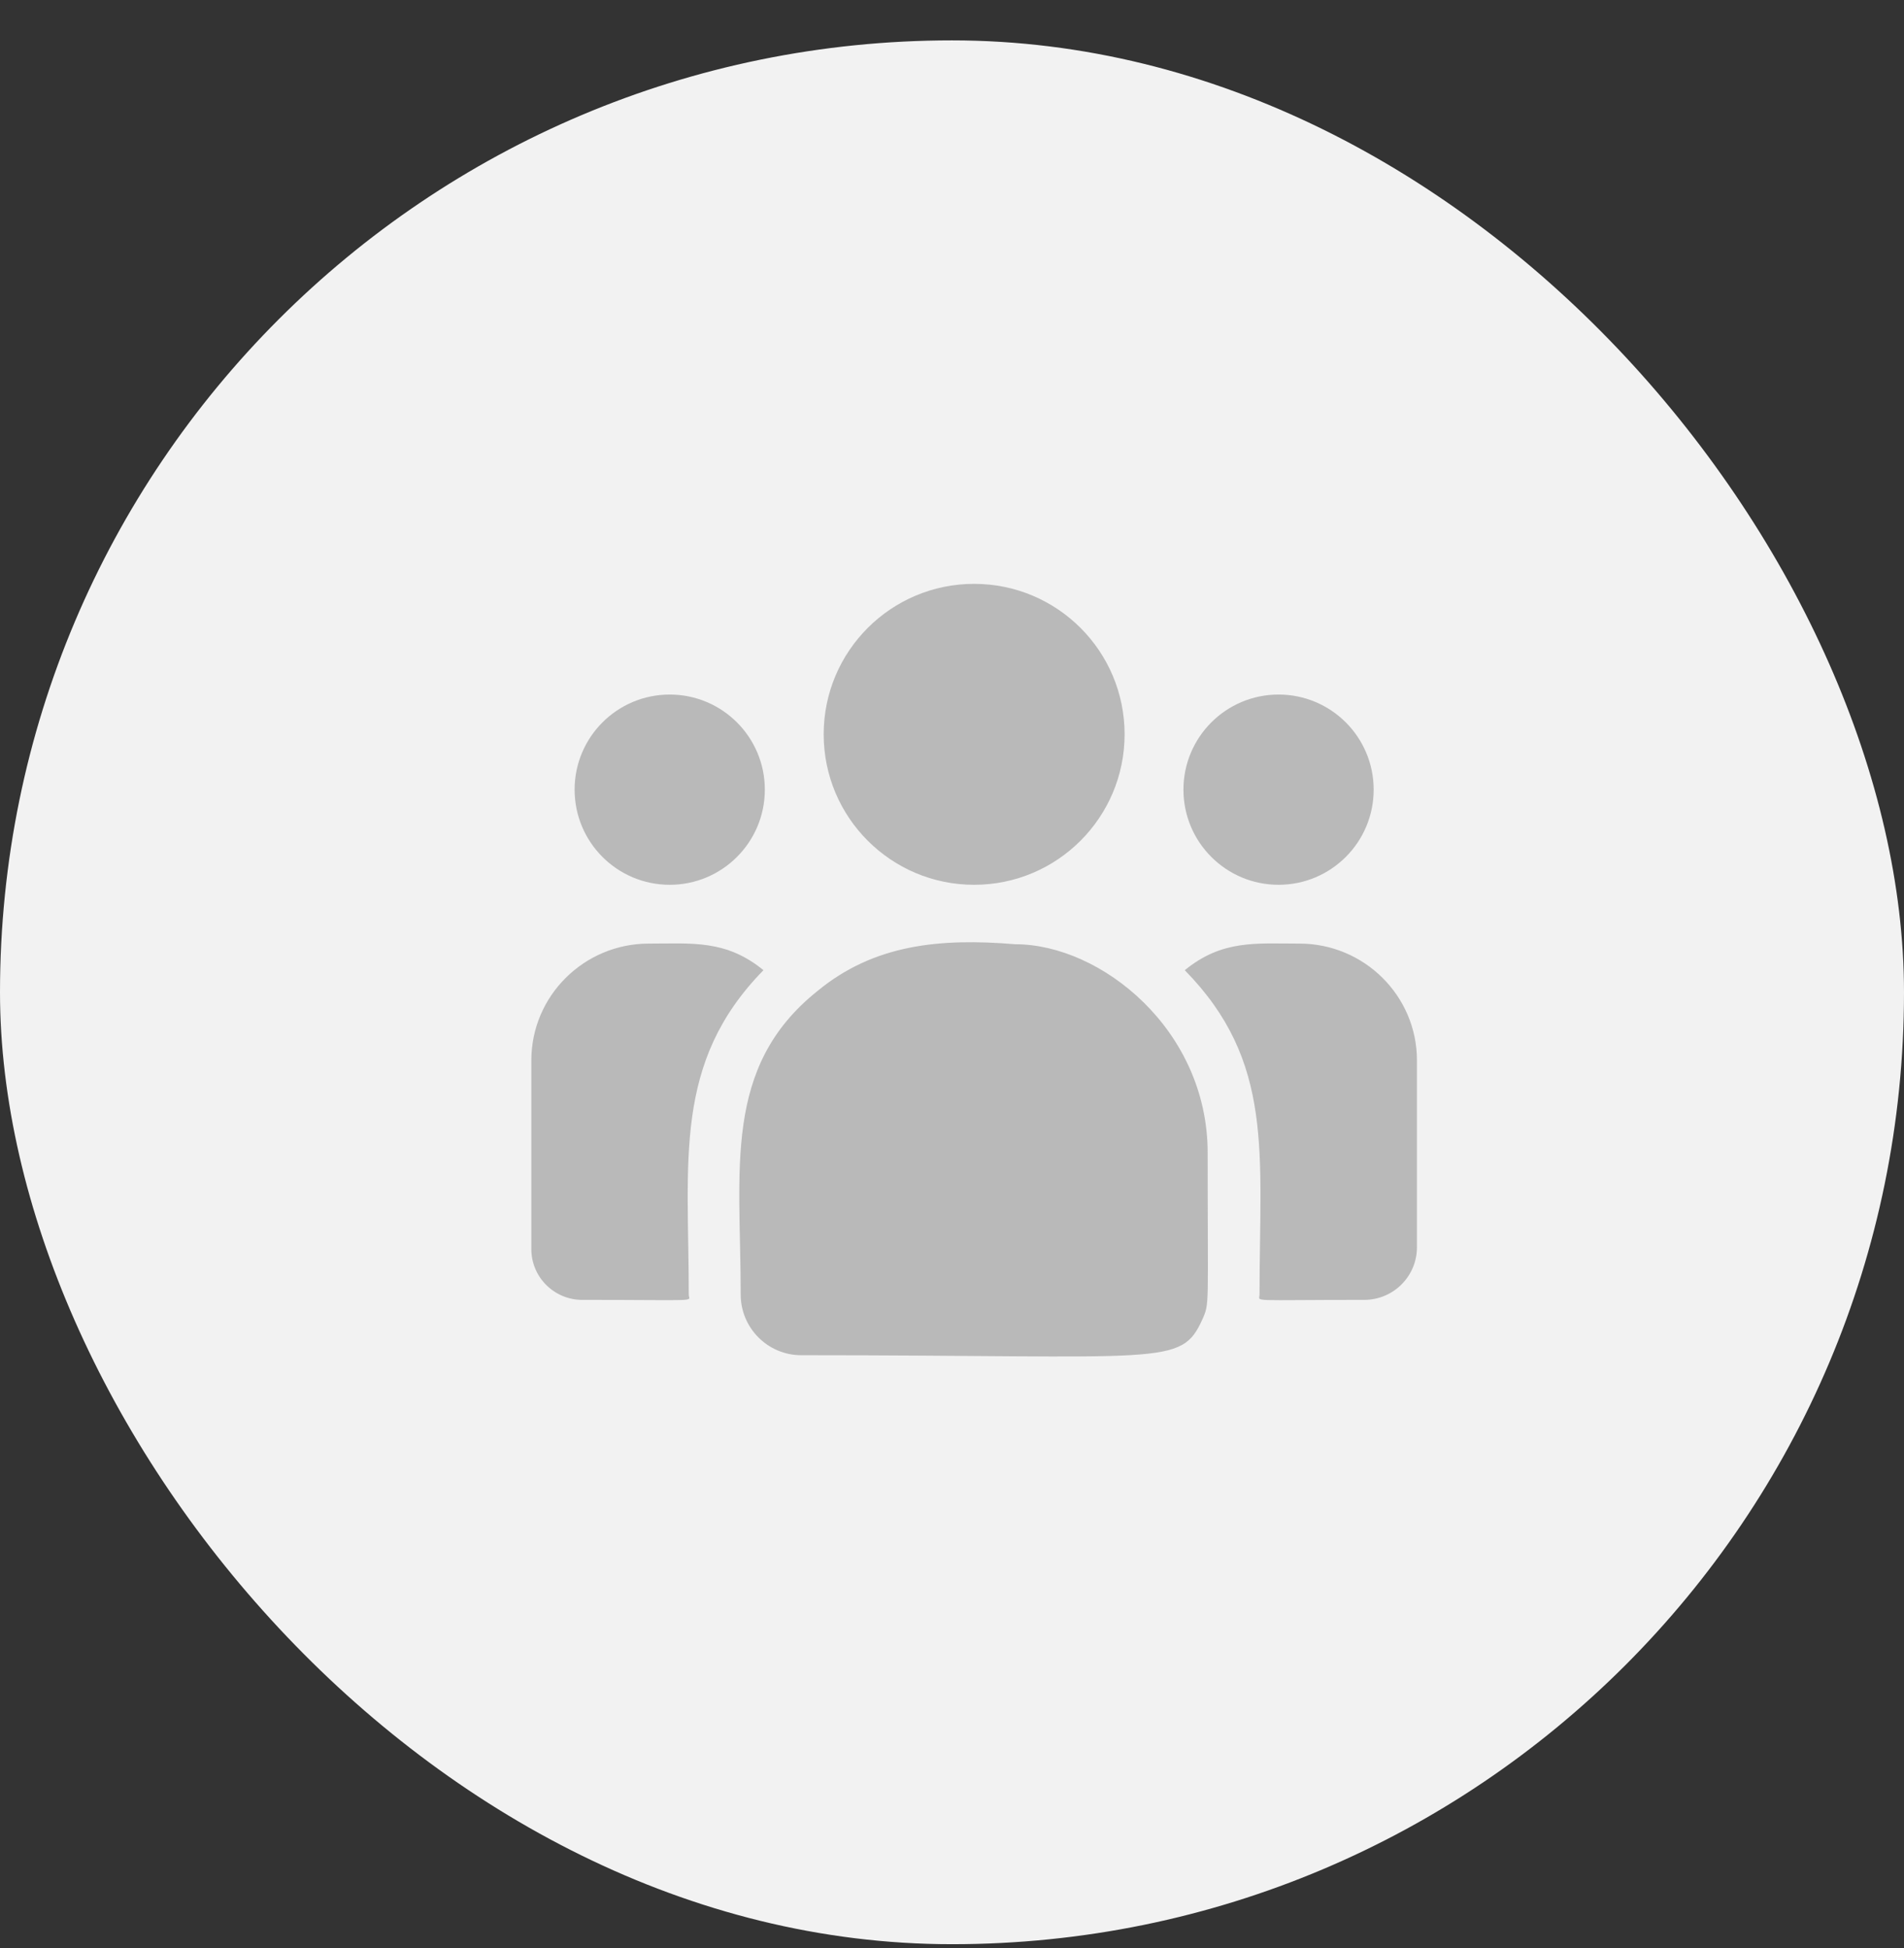 <svg xmlns="http://www.w3.org/2000/svg" width="43" height="44" fill="none" viewBox="0 0 43 44">
    <rect x="0" y="0" width="43" height="44" fill="#333333" stroke="none"/>
    <rect width="43" height="43" y=".912" fill="#F2F2F2" rx="21.5"/>
    <g fill="#B9B9B9" clip-path="url(#clip0)">
        <path d="M22 19.984c1.877 0 3.398-1.522 3.398-3.399S23.877 13.187 22 13.187c-1.877 0-3.398 1.521-3.398 3.398 0 1.877 1.521 3.399 3.398 3.399zM28.875 19.984c1.186 0 2.148-.962 2.148-2.149 0-1.186-.962-2.148-2.148-2.148-1.186 0-2.148.962-2.148 2.148 0 1.187.962 2.149 2.148 2.149zM15.125 19.984c1.186 0 2.148-.962 2.148-2.149 0-1.186-.962-2.148-2.148-2.148-1.187 0-2.148.962-2.148 2.148 0 1.187.961 2.149 2.148 2.149zM17.242 21.913c-.846-.693-1.612-.601-2.59-.601-1.462 0-2.652 1.182-2.652 2.636v4.266c0 .631.515 1.145 1.149 1.145 2.735 0 2.406.049 2.406-.119 0-3.022-.358-5.24 1.687-7.327z"/>
        <path d="M22.93 21.327c-1.707-.142-3.192.002-4.472 1.059-2.143 1.716-1.73 4.027-1.73 6.855 0 .748.608 1.368 1.367 1.368 8.245 0 8.574.266 9.063-.817.16-.366.116-.25.116-3.753 0-2.782-2.41-4.712-4.343-4.712zM29.347 21.312c-.983 0-1.745-.091-2.59.601 2.03 2.072 1.688 4.138 1.688 7.328 0 .168-.274.118 2.365.118.656 0 1.19-.532 1.19-1.186v-4.225c0-1.453-1.19-2.636-2.653-2.636z"/>
    </g>
    <defs>
        <clipPath id="clip0">
            <path fill="#fff" d="M0 0H20V20H0z" transform="translate(12 11.912)"/>
        </clipPath>
    </defs>
</svg>
